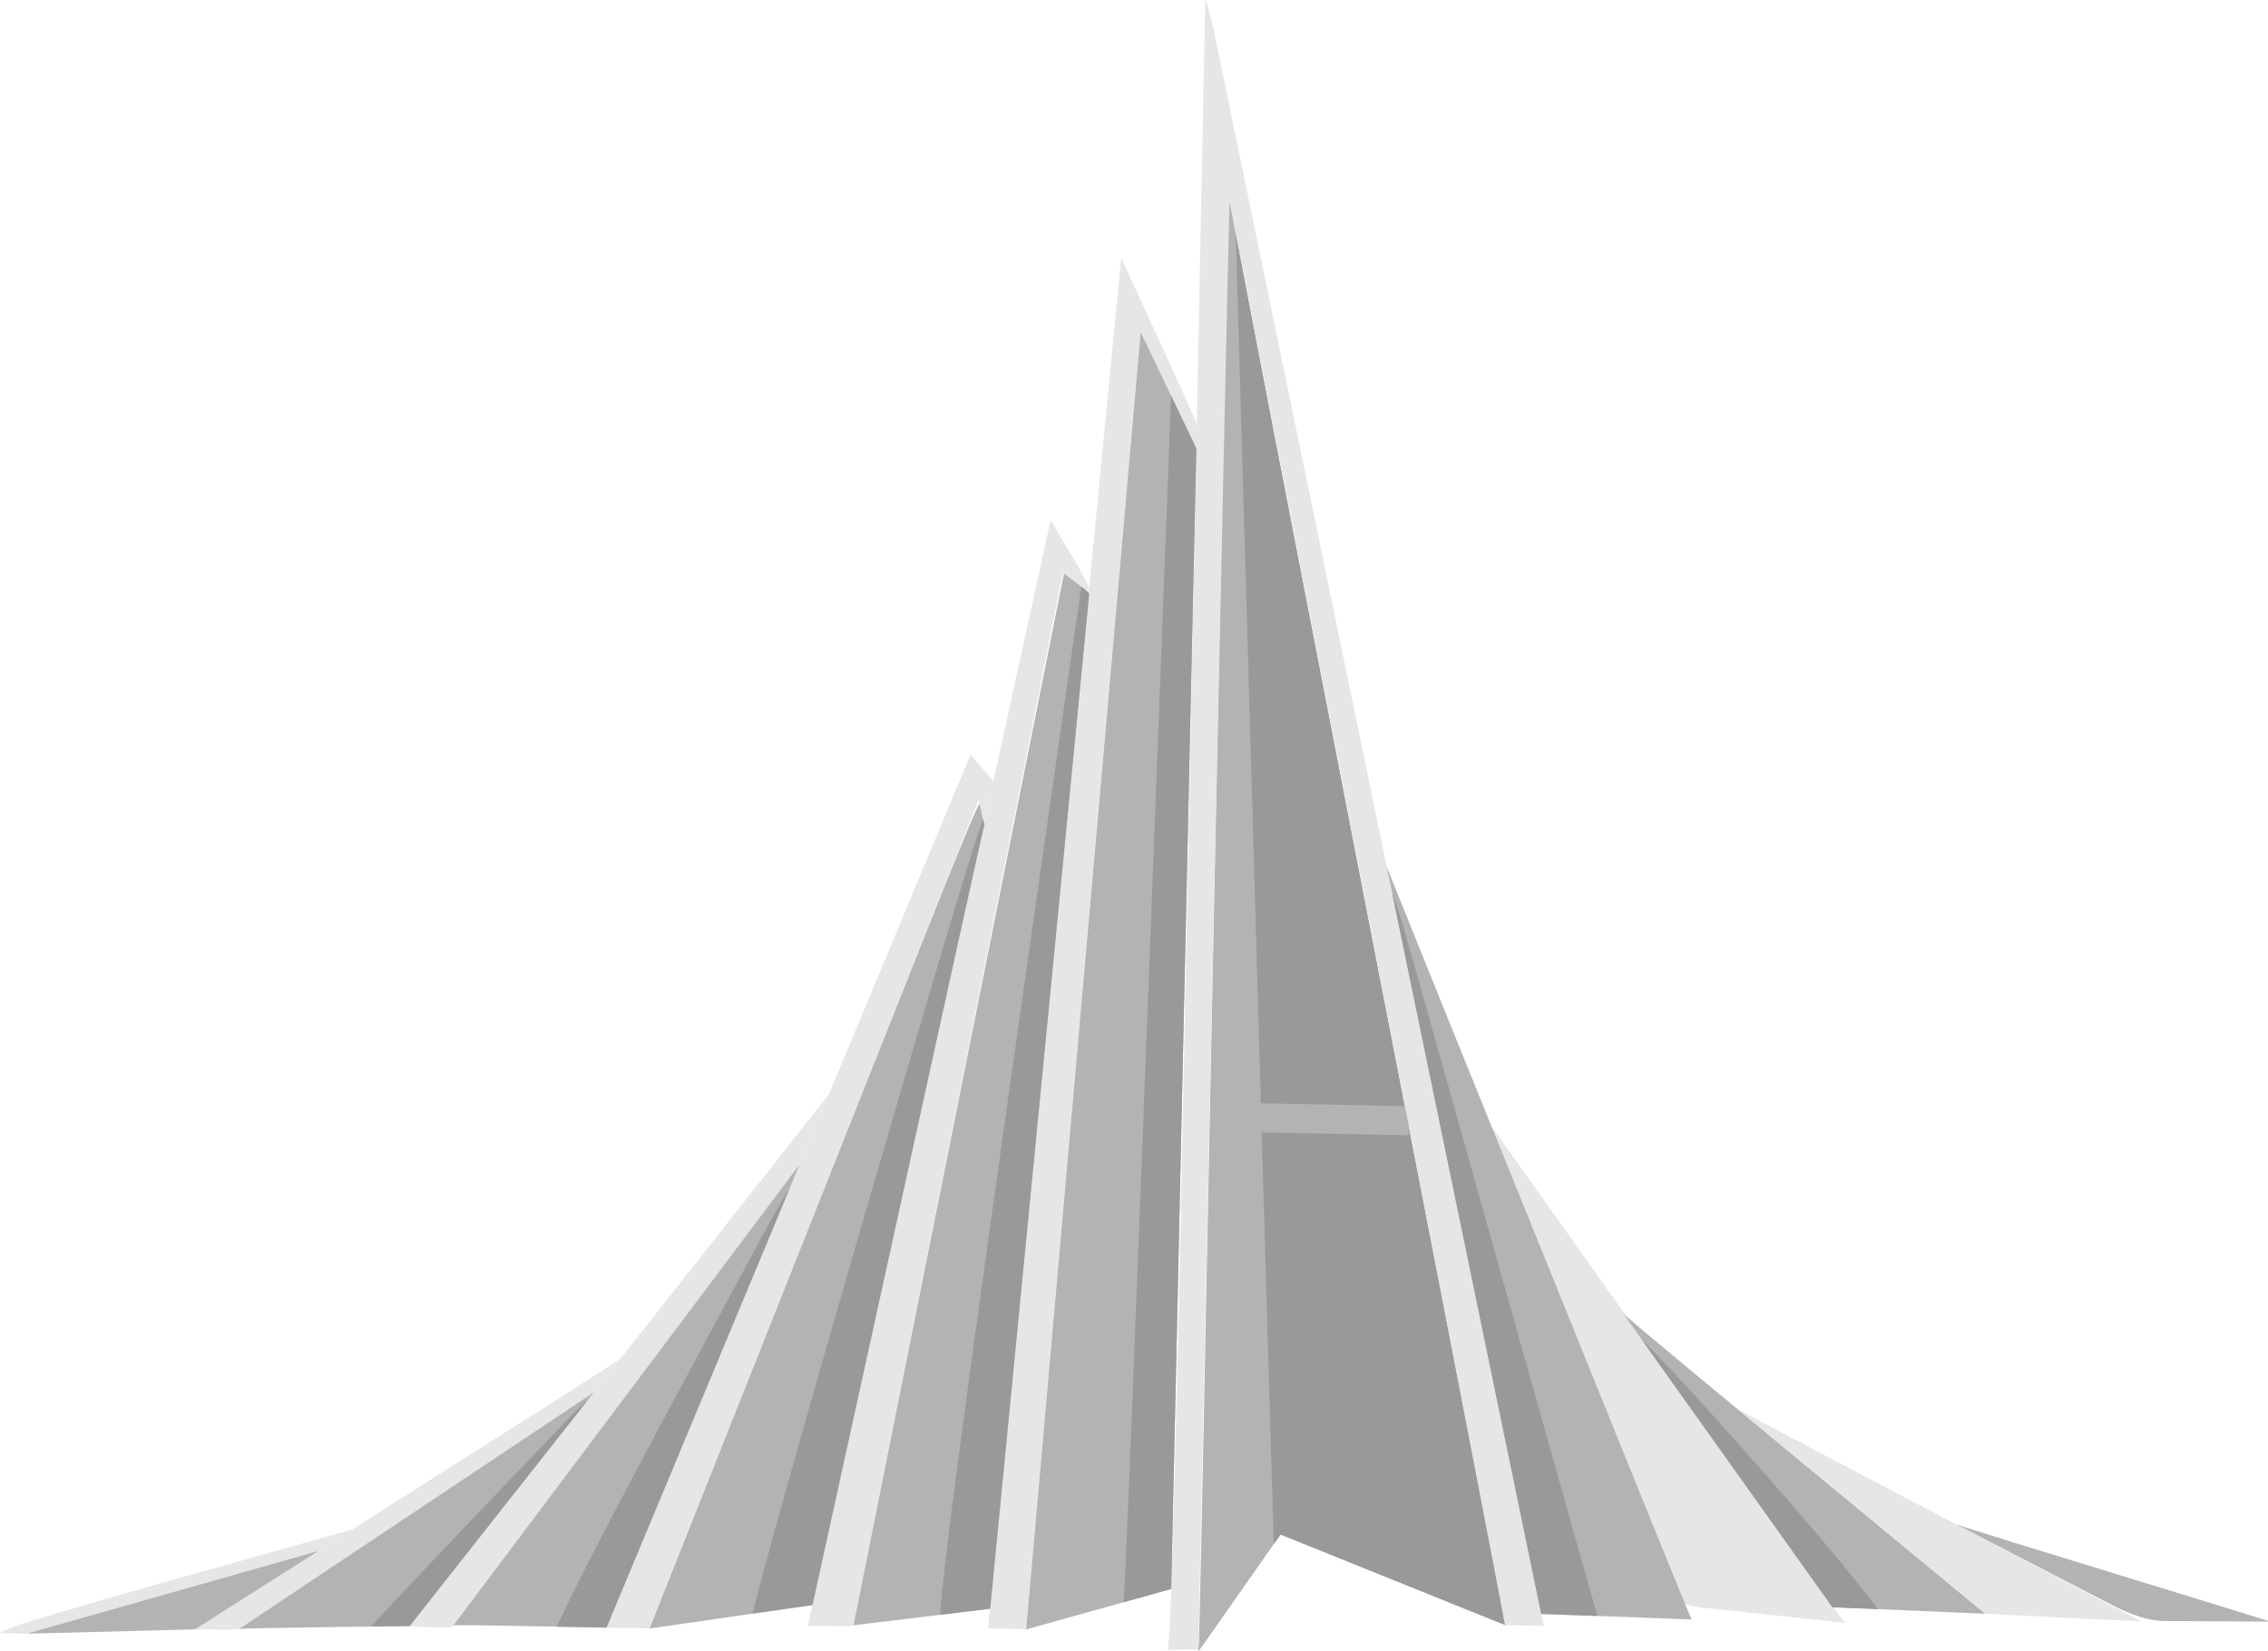 <?xml version="1.0" encoding="UTF-8"?>
<svg id="Layer_1" data-name="Layer 1" xmlns="http://www.w3.org/2000/svg" viewBox="0 0 500 364">
  <defs>
    <style>
      .cls-1 {
        fill: #999;
      }

      .cls-1, .cls-2, .cls-3 {
        fill-rule: evenodd;
      }

      .cls-2 {
        fill: #e6e6e6;
      }

      .cls-3, .cls-4 {
        fill: #b3b3b3;
      }
    </style>
  </defs>
  <path class="cls-3" d="M265.48,308.3c1.08-53.43,3.14-159.11,4.24-211.95,1.1-52.84,1.24-52.84,1.24-52.84,0,0-.14,0,10,52.46,10.14,52.47,30.56,157.4,40.77,209.87l10.21,52.47h0l-8.27-3.33c-8.27-3.33-24.82-10-33.09-13.34l-8.27-3.33h0l-3.09,4.4c-3.09,4.4-9.26,13.21-12.27,17.51-3.01,4.3-2.87,4.09-2.75,3.4.12-.7.21-1.88,1.29-55.31Z"/>
  <path class="cls-1" d="M272.43,51.51c1.32,6.97,3.81,20.02,8.53,44.47,10.14,52.47,30.56,157.4,40.77,209.87l10.21,52.47h0l-8.27-3.33c-8.27-3.33-24.82-10-33.09-13.34l-8.27-3.33h0l-1.48,2.12c-.28-8.64-.69-22.42-1.35-45.26-1.49-51.1-4.27-147.55-5.66-195.77l-1.38-47.89Z"/>
  <rect class="cls-4" x="291.04" y="230.41" width="6.41" height="32.69" transform="translate(41.81 536.14) rotate(-88.88)"/>
  <path class="cls-2" d="M333.34,358.34c1.46.03,4.32.08,5.72.11,1.39.03,1.33.03,1.29.03t-12.18-58.75c-12.15-58.75-36.44-176.24-48.58-234.98l-12.15-58.75-.25-.99c-.25-.99-.74-2.98-1.03-3.96-.29-.98-.39-.96-.44-.95t-1.23,60.56c-1.18,60.54-3.54,181.63-4.97,242.24-1.43,60.6-1.92,60.73-2.17,60.79-.25.07-.24.07.94.05,1.18-.02,3.54-.07,4.72-.09l1.18-.02h0l1.13-53.35c1.13-53.35,3.38-160.05,4.54-213.22,1.16-53.17,1.22-52.81,1.25-52.63l.03.18,10.08,52c10.08,52,30.23,156.01,40.33,208.3,10.1,52.29,10.14,52.85,10.19,53.14.06.28.13.29,1.59.31Z"/>
  <path class="cls-2" d="M261.09,87.17c-2.79-6.1-8.35-18.21-11.13-24.26l-2.78-6.05h0l-4.89,50.36c-4.89,50.36-14.67,151.08-19.56,201.44l-4.89,50.36,1.39.03c1.39.03,4.18.08,5.58.11q1.4.03,1.39.1c0,.07,0,.21,4.2-47.41,4.21-47.62,12.62-142.99,16.83-190.68l4.21-47.69,2.04,4.31c2.04,4.31,6.13,12.94,8.17,17.25l2.04,4.31.04-.98c.04-.98.11-2.93.13-3.96.02-1.03-.01-1.13-2.81-7.23Z"/>
  <path class="cls-3" d="M247.26,121.06c-4.21,47.66-12.62,142.92-16.83,190.55l-4.21,47.63,5.33-1.49c5.33-1.49,16-4.46,21.33-5.95l5.33-1.49.92-41.91c.92-41.91,2.77-125.73,3.69-167.64l.92-41.91h0l-2.05-4.27c-2.05-4.27-6.14-12.8-8.18-17.07l-2.05-4.27v.03s0,.1-4.21,47.77Z"/>
  <path class="cls-1" d="M247.75,353.24l5.13-1.43,5.33-1.49.92-41.91c.92-41.91,2.77-125.73,3.69-167.64l.92-41.91h0l-2.05-4.27-3.51-7.32-.86,22.64c-1.93,50.67-5.8,152-7.86,203.57-.76,19.06-1.28,31.32-1.72,39.75Z"/>
  <path class="cls-2" d="M238.74,126.79c-1.41-2.59-4.27-7.33-5.69-9.7l-1.43-2.37-8.92,40.62c-8.92,40.62-26.76,121.87-35.68,162.49l-8.92,40.62,1.67.03c1.67.03,5.02.1,6.7.06,1.68-.04,1.68-.18,1.68-.21,0-.03,0,.04,7.69-38.62,7.7-38.66,23.09-116.05,30.78-154.74l7.7-38.69.95.7c.95.7,2.86,2.11,3.82,2.77.96.67.96.59.99.33.03-.26.07-.7-1.34-3.3Z"/>
  <path class="cls-3" d="M239.13,129.91c-.92-.76-2.75-2.11-3.66-2.79l-.91-.68-7.73,38.65c-7.73,38.65-23.2,115.94-30.94,154.59l-7.73,38.65,5.02-.61c5.02-.61,15.06-1.82,20.09-2.43l5.02-.61,3.63-37.2c3.63-37.2,10.9-111.59,14.54-148.87,3.64-37.28,3.64-37.46,3.63-37.62,0-.17-.03-.33-.95-1.08Z"/>
  <path class="cls-1" d="M239.13,129.91c-.21-.17-.47-.38-.75-.6l-5.27,36.74c-5.63,39.27-16.89,117.82-22.18,158.18-2.03,15.52-3.18,25.39-3.75,31.79l6.08-.73,5.02-.61,3.63-37.2c3.63-37.2,10.9-111.59,14.54-148.87,3.64-37.28,3.64-37.46,3.63-37.62,0-.17-.03-.33-.95-1.08Z"/>
  <path class="cls-2" d="M218.17,171.24c-.85-1-2.52-2.94-3.35-3.91l-.84-.97-13.38,32.08c-13.38,32.08-40.14,96.25-53.52,128.33l-13.38,32.08,1.58.03c1.58.03,4.74.09,6.32.12l1.58.03,12.09-30.44c12.09-30.44,36.28-91.31,48.38-121.75l12.09-30.44.22.87c.22.87.65,2.62.84,3.5.19.88.15.89.12.9t.33-1.52c.35-1.52,1.05-4.57,1.41-6.13.36-1.56.37-1.63.37-1.69,0-.06-.02-.11-.87-1.11Z"/>
  <path class="cls-3" d="M216.76,180.73c-.2-.9-.6-2.61-.8-3.46q-.2-.85-12.29,29.58c-12.09,30.44-36.28,91.31-48.38,121.75l-12.09,30.44h0l5.99-.86c5.99-.86,17.96-2.59,23.95-3.46l5.99-.86h0l6.28-28.62c6.28-28.62,18.85-85.85,25.16-114.49,6.31-28.63,6.37-28.67,6.4-28.72.03-.05.03-.12.03-.21,0-.09-.01-.19-.22-1.09Z"/>
  <path class="cls-1" d="M216.76,180.73l-.03-.15c-.7,1.73-2.75,7.94-9.14,29.43-9.11,30.6-27.03,92.18-35.95,124.35-2.61,9.42-4.45,16.31-5.74,21.4l7.22-1.04,5.99-.86h0l6.28-28.62c6.28-28.62,18.85-85.85,25.16-114.49,6.31-28.63,6.37-28.67,6.4-28.72.03-.05.03-.12.03-.21,0-.09-.01-.19-.22-1.09Z"/>
  <path class="cls-2" d="M167.39,260.72c-15.42,19.56-46.23,58.64-61.63,78.18q-15.4,19.54-15.44,19.58s-.11.11,1.56.18c1.67.07,5.08.14,6.76.13,1.67,0,1.6-.08,14.33-17.15,12.73-17.07,38.27-51.13,50.99-68.19,12.72-17.06,12.62-17.11,12.57-17.13t1.02-2.56c1.07-2.54,3.2-7.61,4.27-10.14l1.07-2.54-.02.02s-.05.06-15.47,19.62Z"/>
  <path class="cls-3" d="M105.74,358.34c5.63.07,16.8.29,22.38.4q5.58.11,5.58.11h0s0,0,7.1-17.02c7.1-17.02,21.3-51.07,28.4-68.1l7.1-17.02-12.73,16.95c-12.73,16.95-38.18,50.85-50.91,67.8l-12.73,16.95h0l.04-.04s.13-.11,5.76-.03Z"/>
  <path class="cls-1" d="M122.75,358.63l5.38.1q5.58.11,5.58.11h0s0,0,7.1-17.02c7.1-17.02,21.3-51.07,28.4-68.1l4.85-11.63c-1.84,2.64-4.26,7.18-8.29,14.66-9.62,17.85-28.4,52.43-37.97,71.46-2.09,4.16-3.74,7.58-5.05,10.4Z"/>
  <path class="cls-2" d="M120.99,309.69c-15.61,9.92-46.8,29.72-62.4,39.62l-15.59,9.9h0l1.74.03c1.74.03,5.23.1,6.98.03,1.75-.07,1.75-.29,1.72-.29-.03,0-.09.22,12.82-8.41,12.91-8.64,38.8-26.13,51.74-34.87l12.94-8.75h0l.96-1.22c.96-1.22,2.88-3.65,3.83-4.86q.96-1.22.96-1.21s0,.01-.03.04c-.02.03-.06.07-15.67,9.99Z"/>
  <path class="cls-3" d="M59.45,358.94c6.28-.12,18.57-.29,24.72-.37l6.15-.08h0l6.77-8.59c6.77-8.59,20.31-25.77,27.09-34.36l6.77-8.59h0l-13.06,8.71c-13.06,8.71-39.17,26.13-52.22,34.84q-13.06,8.71-12.92,8.67c.14-.04.41-.11,6.7-.24Z"/>
  <path class="cls-1" d="M81.8,358.6l2.36-.03,6.15-.08h0l6.77-8.59c6.77-8.59,20.31-25.77,27.09-34.36l5.44-6.9c-1.71,1.41-4.2,4.02-8.36,8.37-9.85,10.3-29.09,30.34-39.45,41.59Z"/>
  <path class="cls-2" d="M14.6,355.06c12.95-3.82,37.99-10.83,50.51-14.33l12.52-3.5-1.35.86c-1.35.86-4.06,2.58-5.41,3.43l-1.35.86h0l-10.52,2.97c-10.52,2.97-31.56,8.9-42.09,11.86l-10.52,2.97-1-.02c-1-.02-3-.06-4.07-.06-1.07,0-1.22.03-1.29.05-.07.02-.07.01.35-.31.42-.32,1.27-.96,14.22-4.78Z"/>
  <path class="cls-3" d="M12.46,360.02c6.14-.16,18.34-.48,24.44-.64l6.1-.16h0l4.53-2.88c4.53-2.88,13.6-8.63,18.13-11.51l4.53-2.88h0l-10.26,2.91c-10.26,2.91-30.78,8.74-41.39,11.74-10.61,3-11.32,3.19-11.73,3.31-.41.12-.53.19-.55.22-.02.03.06.04,6.2-.12Z"/>
  <path class="cls-2" d="M393.21,338.94c-12.98-18.23-38.7-54.45-51.56-72.56l-12.86-18.11h0l6.08,17.55c6.08,17.55,18.24,52.64,25.37,70.26,7.13,17.61,9.24,17.75,16.19,18.47,6.95.72,18.75,2.02,24.64,2.65,5.89.63,5.87.59,5.82.56-.05-.04-.14-.08-.31-.21-.17-.13-.41-.36-13.38-18.59Z"/>
  <path class="cls-3" d="M316.93,218.95c11.2,27.7,33.54,82.91,44.72,110.51q11.17,27.6,11.32,27.6c.15,0,.44,0,.58.01q.15,0-5.51-.21c-5.65-.21-16.96-.62-22.61-.83l-5.65-.21-5.69-27.5c-5.69-27.5-17.06-82.5-22.75-110l-5.69-27.5.02.1c.02.1.06.31,11.26,28.01Z"/>
  <path class="cls-1" d="M352.14,356.28l-6.71-.25-5.65-.21-5.69-27.5c-5.69-27.5-17.06-82.5-22.75-110l-4.4-21.28c1.4,3.36,3.39,10.46,6.86,22.85,8.14,29.01,24.4,87,33.15,117.96,2.16,7.66,3.87,13.66,5.18,18.41Z"/>
  <path class="cls-3" d="M371.71,301.28c13.34,11.08,39.66,32.79,52.81,43.65l13.16,10.86-5.62-.24c-5.62-.24-16.86-.72-22.48-.97q-5.62-.24-5.6-.22s.05.07-7.67-10.77c-7.72-10.84-23.2-32.56-30.94-43.42q-7.74-10.86-7.55-10.64c.19.22.56.67,13.9,11.74Z"/>
  <path class="cls-1" d="M414.02,354.77l-4.44-.19q-5.62-.24-5.6-.22s.05.07-7.67-10.77c-7.72-10.84-23.2-32.56-30.94-43.42l-3.4-4.78c1.65,1.59,3.79,3.79,6.55,6.74,11,11.73,31.88,35.28,42.6,48.88,1.06,1.35,2.03,2.6,2.9,3.76Z"/>
  <path class="cls-2" d="M398.05,318.63c14.79,7.79,44.22,23.24,58.93,30.96q14.71,7.72,14.82,7.73c.11,0,.33,0,.54.05.22.04.43.12-5.34-.14-5.78-.26-17.55-.85-23.43-1.15l-5.89-.3h0l-9.12-7.54c-9.13-7.54-27.37-22.61-36.5-30.14l-9.12-7.54h0l.08.07c.08.07.24.2,15.04,7.99Z"/>
  <path class="cls-3" d="M443.08,339.82c11.48,3.55,34.2,10.53,45.56,14.01q11.36,3.49,11.36,3.52s0,.11,0,.15t-4.61,0c-4.61-.03-13.83-.09-18.44-.12q-4.61-.03-11.48-3.59c-6.87-3.56-20.6-10.67-27.47-14.22l-6.87-3.56.12.06c.12.06.35.18,11.82,3.73Z"/>
</svg>